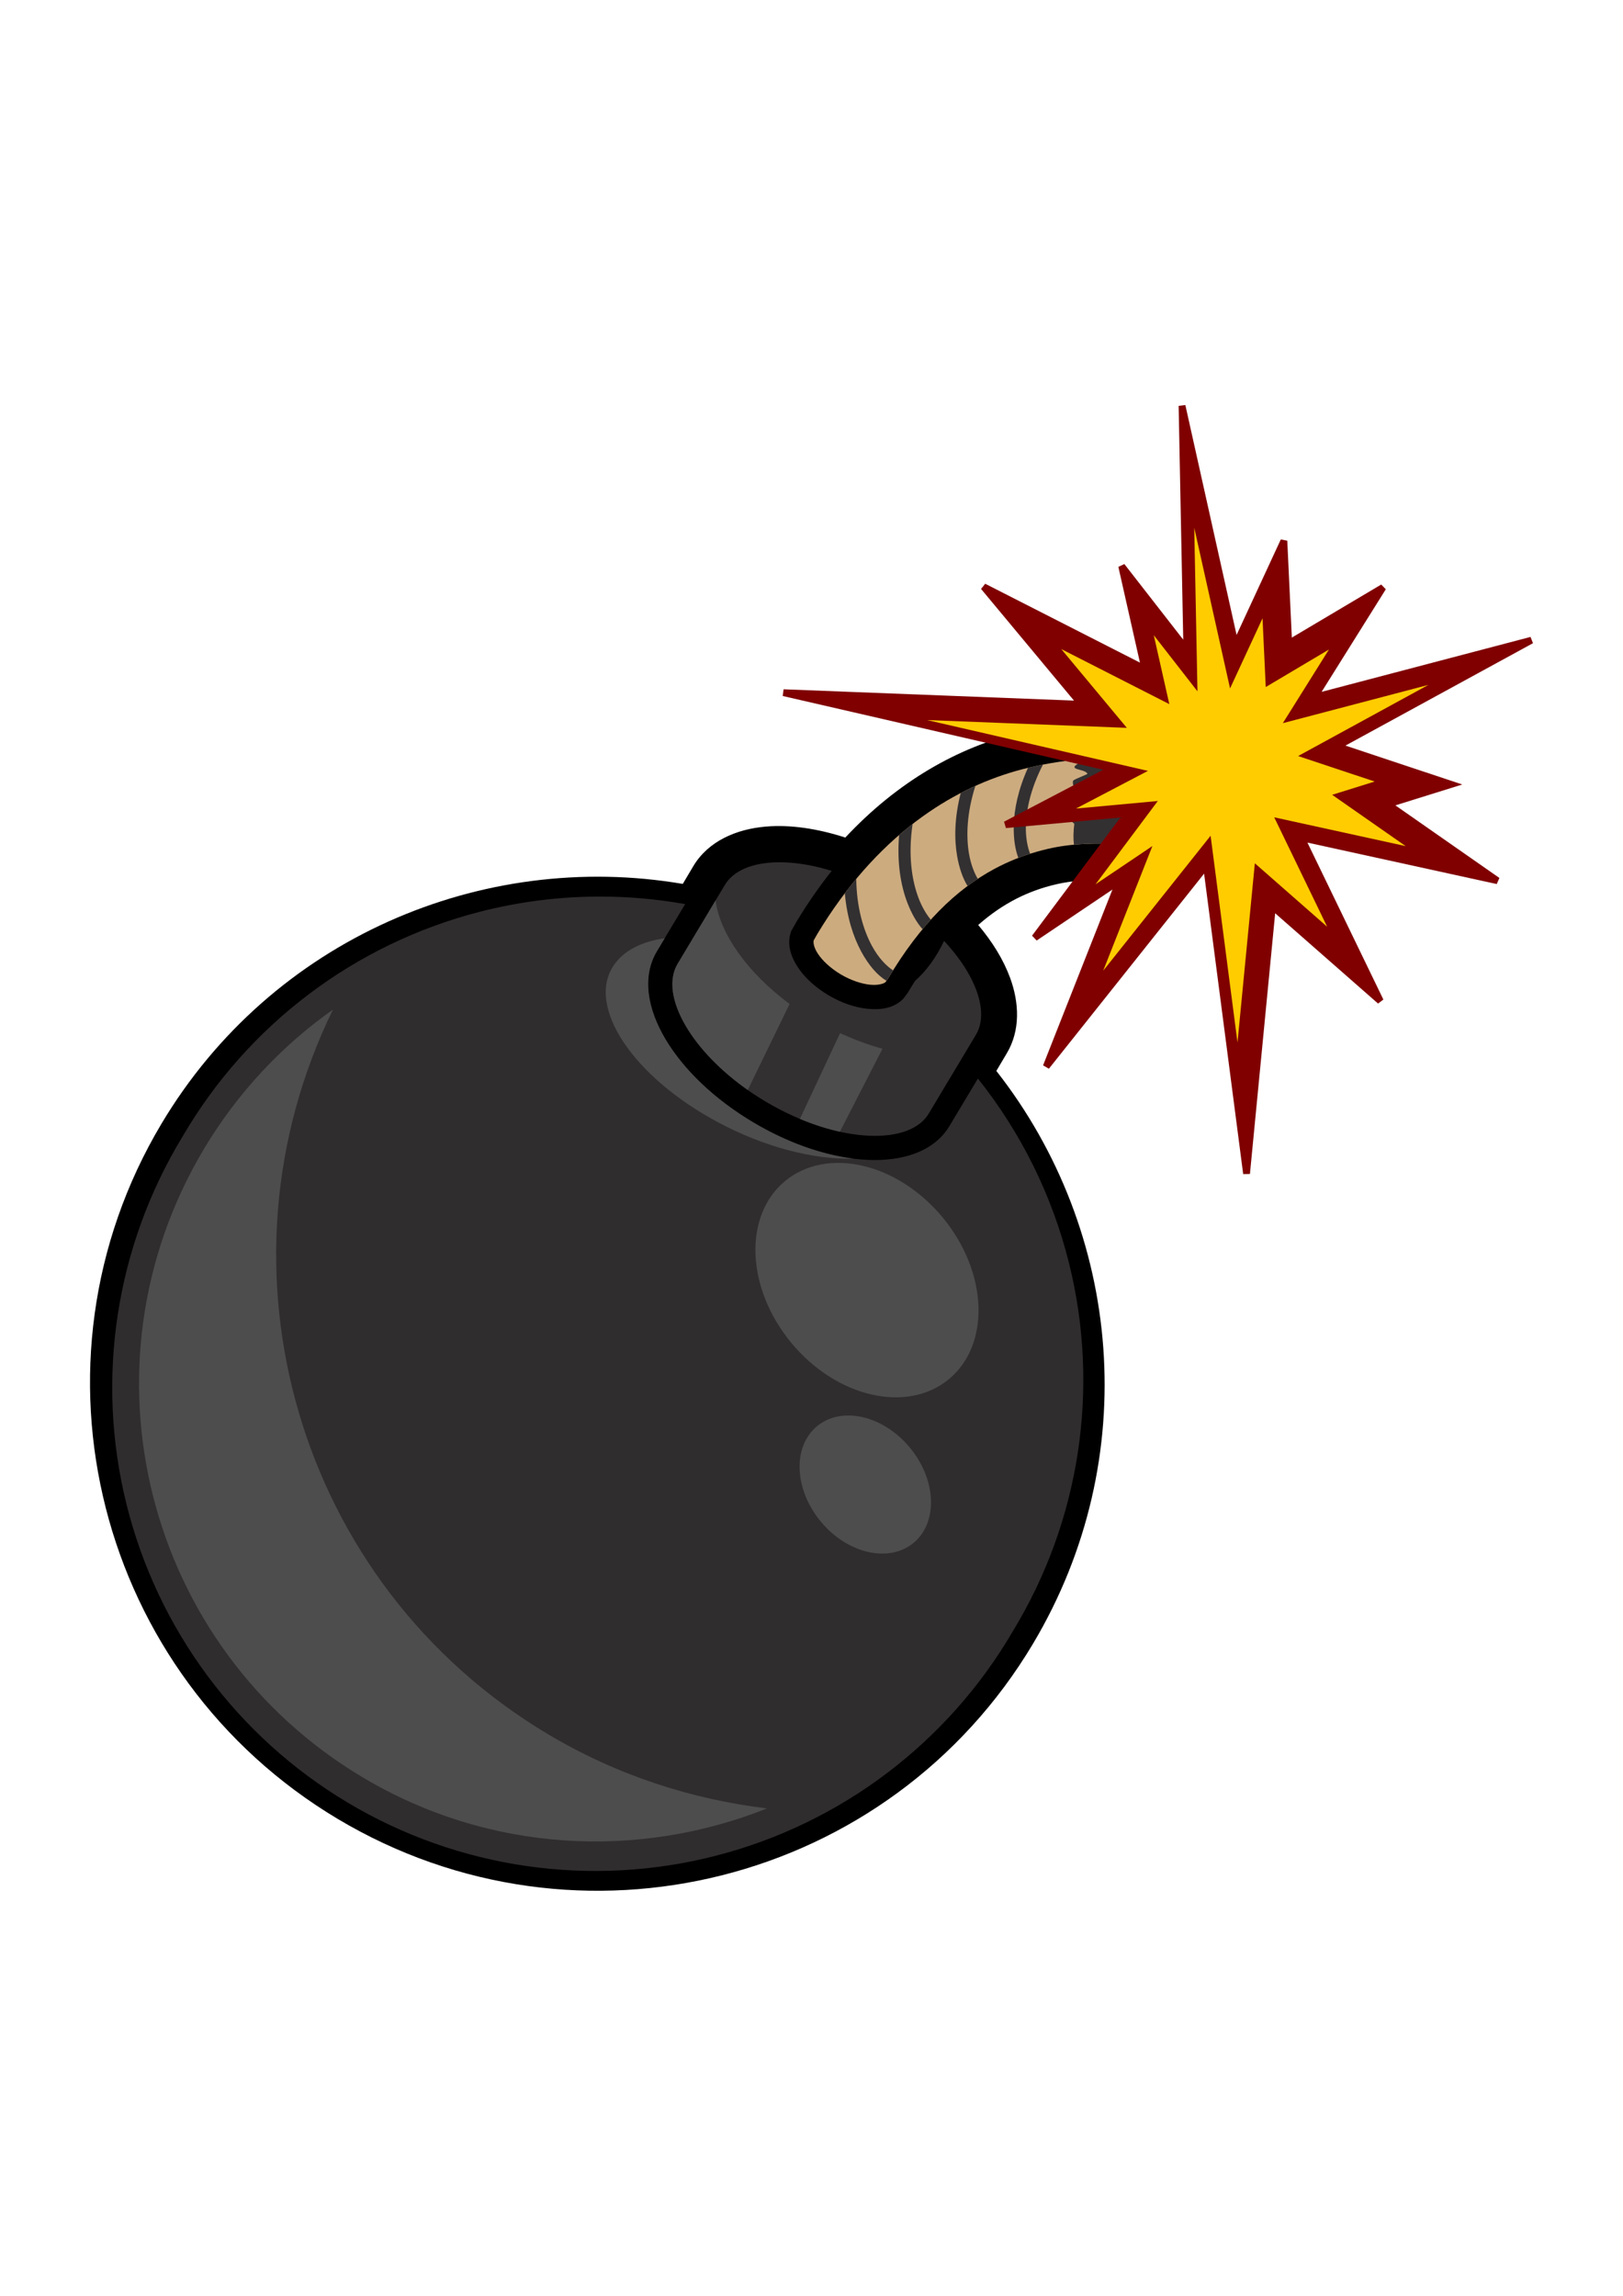 <?xml version="1.0" encoding="UTF-8" standalone="no"?>
<svg
   xmlns:dc="http://purl.org/dc/elements/1.1/"
   xmlns:cc="http://creativecommons.org/ns#"
   xmlns:rdf="http://www.w3.org/1999/02/22-rdf-syntax-ns#"
   xmlns:svg="http://www.w3.org/2000/svg"
   xmlns="http://www.w3.org/2000/svg"
   width="210mm"
   height="297mm"
   viewBox="0 0 210 297"
   version="1.1"
   id="svg8">
  <defs
     id="defs2" />
  <g
     id="layer1">
    <path
       id="path1044"
       style="color:#000000;font-style:normal;font-variant:normal;font-weight:normal;font-stretch:normal;font-size:medium;line-height:normal;font-family:sans-serif;font-variant-ligatures:normal;font-variant-position:normal;font-variant-caps:normal;font-variant-numeric:normal;font-variant-alternates:normal;font-variant-east-asian:normal;font-feature-settings:normal;font-variation-settings:normal;text-indent:0;text-align:start;text-decoration:none;text-decoration-line:none;text-decoration-style:solid;text-decoration-color:#000000;letter-spacing:normal;word-spacing:normal;text-transform:none;writing-mode:lr-tb;direction:ltr;text-orientation:mixed;dominant-baseline:auto;baseline-shift:baseline;text-anchor:start;white-space:normal;shape-padding:0;shape-margin:0;inline-size:0;clip-rule:nonzero;display:inline;overflow:visible;visibility:visible;isolation:auto;mix-blend-mode:normal;color-interpolation:sRGB;color-interpolation-filters:linearRGB;solid-color:#000000;solid-opacity:1;vector-effect:none;fill:#000000;fill-opacity:1;fill-rule:evenodd;stroke:none;stroke-width:0.168;stroke-linecap:butt;stroke-linejoin:miter;stroke-miterlimit:4;stroke-dasharray:none;stroke-dashoffset:0;stroke-opacity:1;color-rendering:auto;image-rendering:auto;shape-rendering:auto;text-rendering:auto;enable-background:accumulate;stop-color:#000000"
       d="m 150.084,91.913 -1.307,0.373 -3.905,1.116 c -4.207,-0.106 -8.471,0.307 -12.766,1.316 -8.191,1.921 -16.015,6.445 -22.731,13.633 -3.597,-1.16 -7.11,-1.693 -10.307,-1.417 -3.806,0.329 -7.43,1.877 -9.366,5.123 l -0.002,0.004 -1.355,2.286 c -25.969,-4.426 -53.176,7.082 -67.461,31.039 -18.553,31.115 -8.265,71.386 22.843,89.937 31.108,18.549 71.384,8.424 89.938,-22.689 14.294,-23.974 11.531,-53.352 -4.748,-74.094 l 1.353,-2.283 c 1.769,-2.965 1.614,-6.533 0.425,-9.764 -0.868,-2.357 -2.287,-4.653 -4.126,-6.834 3.24,-2.845 6.504,-4.422 10.057,-5.255 2.263,-0.531 4.818,-0.669 7.49,-0.557 l 7.568,3.532 1.349,-5.941 4.22,-2.731 -3.302,-4.954 5.156,-6.799 -6.261,-1.089 -0.23,-2.436 z" />
    <path
       id="path951"
       style="color:#000000;font-style:normal;font-variant:normal;font-weight:normal;font-stretch:normal;font-size:medium;line-height:normal;font-family:sans-serif;font-variant-ligatures:normal;font-variant-position:normal;font-variant-caps:normal;font-variant-numeric:normal;font-variant-alternates:normal;font-variant-east-asian:normal;font-feature-settings:normal;font-variation-settings:normal;text-indent:0;text-align:start;text-decoration:none;text-decoration-line:none;text-decoration-style:solid;text-decoration-color:#000000;letter-spacing:normal;word-spacing:normal;text-transform:none;writing-mode:lr-tb;direction:ltr;text-orientation:mixed;dominant-baseline:auto;baseline-shift:baseline;text-anchor:start;white-space:normal;shape-padding:0;shape-margin:0;inline-size:0;clip-rule:nonzero;display:inline;overflow:visible;visibility:visible;isolation:auto;mix-blend-mode:normal;color-interpolation:sRGB;color-interpolation-filters:linearRGB;solid-color:#000000;solid-opacity:1;vector-effect:none;fill:#302d2e;fill-opacity:1;fill-rule:evenodd;stroke:none;stroke-width:0.902;stroke-linecap:butt;stroke-linejoin:miter;stroke-miterlimit:4;stroke-dasharray:none;stroke-dashoffset:0;stroke-opacity:1;color-rendering:auto;image-rendering:auto;shape-rendering:auto;text-rendering:auto;enable-background:accumulate;stop-color:#000000"
       d="m 77.352,115.985 c -5.127,0.024 -10.272,0.678 -15.321,1.98 -16.156,4.166 -29.976,14.617 -38.387,29.026 -8.678,14.25 -11.301,31.377 -7.286,47.571 4.015,16.194 14.336,30.111 28.666,38.656 14.33,8.545 31.481,11.008 47.636,6.842 16.156,-4.166 29.976,-14.616 38.387,-29.026 8.678,-14.25 11.302,-31.377 7.287,-47.571 -2.187,-8.821 -6.246,-16.967 -11.804,-23.937 l -3.677,6.137 -0.002,0.002 c -1.969,3.299 -6.041,4.589 -10.587,4.384 -4.547,-0.205 -9.79,-1.864 -14.841,-4.875 -5.051,-3.012 -8.984,-6.825 -11.307,-10.718 -2.323,-3.893 -3.097,-8.08 -1.131,-11.373 l 7.03e-4,-0.002 3.667,-6.12 c -3.724,-0.666 -7.507,-0.994 -11.3,-0.976 z" />
    <path
       id="path957"
       style="color:#000000;font-style:normal;font-variant:normal;font-weight:normal;font-stretch:normal;font-size:medium;line-height:normal;font-family:sans-serif;font-variant-ligatures:normal;font-variant-position:normal;font-variant-caps:normal;font-variant-numeric:normal;font-variant-alternates:normal;font-variant-east-asian:normal;font-feature-settings:normal;font-variation-settings:normal;text-indent:0;text-align:start;text-decoration:none;text-decoration-line:none;text-decoration-style:solid;text-decoration-color:#000000;letter-spacing:normal;word-spacing:normal;text-transform:none;writing-mode:lr-tb;direction:ltr;text-orientation:mixed;dominant-baseline:auto;baseline-shift:baseline;text-anchor:start;white-space:normal;shape-padding:0;shape-margin:0;inline-size:0;clip-rule:nonzero;display:inline;overflow:visible;visibility:visible;isolation:auto;mix-blend-mode:normal;color-interpolation:sRGB;color-interpolation-filters:linearRGB;solid-color:#000000;solid-opacity:1;vector-effect:none;fill:#333031;fill-opacity:1;fill-rule:evenodd;stroke:none;stroke-width:3.13;stroke-linecap:butt;stroke-linejoin:miter;stroke-miterlimit:4;stroke-dasharray:none;stroke-dashoffset:0;stroke-opacity:1;color-rendering:auto;image-rendering:auto;shape-rendering:auto;text-rendering:auto;enable-background:accumulate;stop-color:#000000"
       d="m 100.827,111.546 c -3.494,0.011 -5.949,1.107 -7.042,2.941 l -7.81e-4,0.002 -6.111,10.199 c -1.72e-4,1.7e-4 -1.64e-4,4.9e-4 -3.36e-4,6.3e-4 l -7.8e-4,0.002 c -1.165,1.954 -0.847,4.844 1.133,8.162 1.98,3.32 5.561,6.855 10.222,9.634 4.661,2.779 9.495,4.261 13.38,4.437 3.885,0.175 6.597,-0.913 7.759,-2.862 l 0.002,-0.002 6.111,-10.199 c 1.162,-1.948 0.841,-4.88 -1.15,-8.235 -0.765,-1.289 -1.769,-2.609 -2.976,-3.904 -1.067,2.24 -2.361,3.942 -3.759,5.175 -0.295,0.469 -0.59,0.949 -0.885,1.448 l -0.044,0.075 -0.59,0.784 -0.087,0.085 c -1.179,1.146 -2.817,1.38 -4.474,1.221 -1.657,-0.159 -3.436,-0.759 -5.133,-1.77 v -3.2e-4 c -1.717,-1.024 -3.083,-2.283 -3.981,-3.66 -0.899,-1.376 -1.396,-2.973 -0.863,-4.52 l 0.051,-0.147 0.079,-0.134 c 0.153,-0.261 0.606,-1.061 0.606,-1.061 l 0.011,-0.019 0.011,-0.018 c 1.42,-2.355 2.931,-4.525 4.518,-6.518 -2.158,-0.665 -4.222,-1.034 -6.069,-1.103 -0.242,-0.009 -0.48,-0.013 -0.713,-0.013 z" />
    <path
       id="path13"
       style="color:#000000;font-style:normal;font-variant:normal;font-weight:normal;font-stretch:normal;font-size:medium;line-height:normal;font-family:sans-serif;font-variant-ligatures:normal;font-variant-position:normal;font-variant-caps:normal;font-variant-numeric:normal;font-variant-alternates:normal;font-variant-east-asian:normal;font-feature-settings:normal;font-variation-settings:normal;text-indent:0;text-align:start;text-decoration:none;text-decoration-line:none;text-decoration-style:solid;text-decoration-color:#000000;letter-spacing:normal;word-spacing:normal;text-transform:none;writing-mode:lr-tb;direction:ltr;text-orientation:mixed;dominant-baseline:auto;baseline-shift:baseline;text-anchor:start;white-space:normal;shape-padding:0;shape-margin:0;inline-size:0;clip-rule:nonzero;display:inline;overflow:visible;visibility:visible;isolation:auto;mix-blend-mode:normal;color-interpolation:sRGB;color-interpolation-filters:linearRGB;solid-color:#000000;solid-opacity:1;vector-effect:none;fill:#4e4e4e;fill-opacity:0.996;fill-rule:evenodd;stroke:none;stroke-width:0.687;stroke-linecap:butt;stroke-linejoin:miter;stroke-miterlimit:4;stroke-dasharray:none;stroke-dashoffset:0;stroke-opacity:1;color-rendering:auto;image-rendering:auto;shape-rendering:auto;text-rendering:auto;enable-background:accumulate;stop-color:#000000"
       d="m 92.589,116.482 -4.916,8.205 c -1.72e-4,1.7e-4 -1.72e-4,4.9e-4 -3.36e-4,6.4e-4 l -7.8e-4,0.002 c -1.165,1.954 -0.847,4.844 1.133,8.162 1.644,2.757 4.395,5.66 7.948,8.158 l 5.413,-11.127 c -5.498,-4.084 -9.037,-9.148 -9.577,-13.4 z m -6.584,4.898 c -3.011,0.426 -5.344,1.614 -6.621,3.54 -3.526,5.307 2.498,14.359 13.467,20.236 6.113,3.276 12.471,4.872 17.513,4.725 -4.076,-0.518 -8.579,-2.107 -12.94,-4.707 -5.051,-3.012 -8.984,-6.825 -11.307,-10.718 -2.323,-3.893 -3.097,-8.08 -1.131,-11.373 l 6.33e-4,-0.002 z m -42.922,9.222 c -6.99e-4,0.002 -0.001,0.002 -0.002,0.004 7e-4,-4.5e-4 0.001,-6.4e-4 0.002,-0.002 z m -0.002,0.004 c -6.568,4.64 -12.33,10.714 -16.715,18.066 -16.766,28.123 -7.573,64.478 20.549,81.248 16.476,9.824 35.79,10.615 52.333,4.028 -9.722,-1.171 -19.383,-4.26 -28.336,-9.598 C 38.389,204.957 26.725,164.023 43.081,130.606 Z m 65.617,3.048 -5.199,11.092 c 1.772,0.742 3.517,1.296 5.174,1.661 l 5.515,-10.739 c -1.781,-0.471 -3.643,-1.179 -5.491,-2.014 z" />
    <path
       style="color:#000000;font-style:normal;font-variant:normal;font-weight:normal;font-stretch:normal;font-size:medium;line-height:normal;font-family:sans-serif;font-variant-ligatures:normal;font-variant-position:normal;font-variant-caps:normal;font-variant-numeric:normal;font-variant-alternates:normal;font-variant-east-asian:normal;font-feature-settings:normal;font-variation-settings:normal;text-indent:0;text-align:start;text-decoration:none;text-decoration-line:none;text-decoration-style:solid;text-decoration-color:#000000;letter-spacing:normal;word-spacing:normal;text-transform:none;writing-mode:lr-tb;direction:ltr;text-orientation:mixed;dominant-baseline:auto;baseline-shift:baseline;text-anchor:start;white-space:normal;shape-padding:0;shape-margin:0;inline-size:0;clip-rule:nonzero;display:inline;overflow:visible;visibility:visible;isolation:auto;mix-blend-mode:normal;color-interpolation:sRGB;color-interpolation-filters:linearRGB;solid-color:#000000;solid-opacity:1;vector-effect:none;fill:#4d4d4d;fill-opacity:1;fill-rule:evenodd;stroke:none;stroke-width:3.099;stroke-linecap:butt;stroke-linejoin:miter;stroke-miterlimit:4;stroke-dasharray:none;stroke-dashoffset:0;stroke-opacity:1;color-rendering:auto;image-rendering:auto;shape-rendering:auto;text-rendering:auto;enable-background:accumulate;stop-color:#000000"
       d="m 121.977,157.502 c 5.852,7.078 6.209,16.444 0.796,20.919 -5.413,4.475 -14.545,2.364 -20.396,-4.714 -5.852,-7.078 -6.209,-16.444 -0.796,-20.919 5.413,-4.475 14.545,-2.364 20.396,4.714 z"
       id="path15" />
    <path
       style="color:#000000;font-style:normal;font-variant:normal;font-weight:normal;font-stretch:normal;font-size:medium;line-height:normal;font-family:sans-serif;font-variant-ligatures:normal;font-variant-position:normal;font-variant-caps:normal;font-variant-numeric:normal;font-variant-alternates:normal;font-variant-east-asian:normal;font-feature-settings:normal;font-variation-settings:normal;text-indent:0;text-align:start;text-decoration:none;text-decoration-line:none;text-decoration-style:solid;text-decoration-color:#000000;letter-spacing:normal;word-spacing:normal;text-transform:none;writing-mode:lr-tb;direction:ltr;text-orientation:mixed;dominant-baseline:auto;baseline-shift:baseline;text-anchor:start;white-space:normal;shape-padding:0;shape-margin:0;inline-size:0;clip-rule:nonzero;display:inline;overflow:visible;visibility:visible;isolation:auto;mix-blend-mode:normal;color-interpolation:sRGB;color-interpolation-filters:linearRGB;solid-color:#000000;solid-opacity:1;vector-effect:none;fill:#4d4d4d;fill-opacity:1;fill-rule:evenodd;stroke:none;stroke-width:1.825;stroke-linecap:butt;stroke-linejoin:miter;stroke-miterlimit:4;stroke-dasharray:none;stroke-dashoffset:0;stroke-opacity:1;color-rendering:auto;image-rendering:auto;shape-rendering:auto;text-rendering:auto;enable-background:accumulate;stop-color:#000000"
       d="m 117.733,187.278 c 3.448,4.169 3.658,9.686 0.469,12.322 -3.188,2.636 -8.568,1.392 -12.014,-2.778 -3.448,-4.169 -3.658,-9.686 -0.469,-12.322 3.188,-2.636 8.568,-1.392 12.014,2.778 z"
       id="path17" />
    <path
       id="path975"
       style="color:#000000;font-style:normal;font-variant:normal;font-weight:normal;font-stretch:normal;font-size:medium;line-height:normal;font-family:sans-serif;font-variant-ligatures:normal;font-variant-position:normal;font-variant-caps:normal;font-variant-numeric:normal;font-variant-alternates:normal;font-variant-east-asian:normal;font-feature-settings:normal;font-variation-settings:normal;text-indent:0;text-align:start;text-decoration:none;text-decoration-line:none;text-decoration-style:solid;text-decoration-color:#000000;letter-spacing:normal;word-spacing:normal;text-transform:none;writing-mode:lr-tb;direction:ltr;text-orientation:mixed;dominant-baseline:auto;baseline-shift:baseline;text-anchor:start;white-space:normal;shape-padding:0;shape-margin:0;inline-size:0;clip-rule:nonzero;display:inline;overflow:visible;visibility:visible;isolation:auto;mix-blend-mode:normal;color-interpolation:sRGB;color-interpolation-filters:linearRGB;solid-color:#000000;solid-opacity:1;vector-effect:none;fill:#ccab7f;fill-opacity:1;fill-rule:evenodd;stroke:none;stroke-width:3.13;stroke-linecap:butt;stroke-linejoin:miter;stroke-miterlimit:4;stroke-dasharray:none;stroke-dashoffset:0;stroke-opacity:1;color-rendering:auto;image-rendering:auto;shape-rendering:auto;text-rendering:auto;enable-background:accumulate;stop-color:#000000"
       d="m 148.244,97.355 -2.834,0.765 -0.279,-0.026 c 0.222,0.02 0.039,0.01 -0.163,0.005 l -0.002,-3.3e-4 h -0.002 c -0.971,-0.029 -1.945,-0.027 -2.921,0.006 -0.488,0.017 -0.977,0.042 -1.466,0.074 -2.447,0.164 -4.912,0.529 -7.398,1.113 -4.465,1.048 -8.848,2.937 -12.986,5.761 -0.591,0.404 -1.178,0.826 -1.758,1.268 -4.647,3.535 -8.945,8.31 -12.657,14.463 -0.016,0.028 -0.289,0.509 -0.494,0.865 -0.067,0.296 0.002,0.902 0.534,1.718 0.571,0.874 1.601,1.87 2.963,2.682 1.326,0.79 2.725,1.237 3.83,1.343 0.658,0.063 1.169,-0.01 1.514,-0.117 0.138,-0.043 0.249,-0.091 0.332,-0.137 0.042,-0.023 0.076,-0.046 0.104,-0.068 l 0.307,-0.408 c 4.25,-7.172 8.866,-11.604 13.787,-14.25 0.447,-0.24 0.897,-0.466 1.35,-0.678 1.81,-0.847 3.659,-1.468 5.545,-1.911 v -6.4e-4 c 3.043,-0.714 6.223,-0.781 9.386,-0.605 l 0.303,0.017 3.077,1.444 0.485,-2.13 1.907,-1.183 -2.558,-3.724 2.603,-3.38 -2.205,-0.438 z" />
    <path
       id="path23"
       style="color:#000000;font-style:normal;font-variant:normal;font-weight:normal;font-stretch:normal;font-size:medium;line-height:normal;font-family:sans-serif;font-variant-ligatures:normal;font-variant-position:normal;font-variant-caps:normal;font-variant-numeric:normal;font-variant-alternates:normal;font-variant-east-asian:normal;font-feature-settings:normal;font-variation-settings:normal;text-indent:0;text-align:start;text-decoration:none;text-decoration-line:none;text-decoration-style:solid;text-decoration-color:#000000;letter-spacing:normal;word-spacing:normal;text-transform:none;writing-mode:lr-tb;direction:ltr;text-orientation:mixed;dominant-baseline:auto;baseline-shift:baseline;text-anchor:start;white-space:normal;shape-padding:0;shape-margin:0;inline-size:0;clip-rule:nonzero;display:inline;overflow:visible;visibility:visible;isolation:auto;mix-blend-mode:normal;color-interpolation:sRGB;color-interpolation-filters:linearRGB;solid-color:#000000;solid-opacity:1;vector-effect:none;fill:#333031;fill-opacity:1;fill-rule:nonzero;stroke:none;stroke-width:0.168;stroke-linecap:round;stroke-linejoin:miter;stroke-miterlimit:4;stroke-dasharray:none;stroke-dashoffset:0;stroke-opacity:1;color-rendering:auto;image-rendering:auto;shape-rendering:auto;text-rendering:auto;enable-background:accumulate;stop-color:#000000"
       d="m 148.244,97.355 -2.834,0.765 -0.279,-0.026 c 0.222,0.02 0.039,0.01 -0.163,0.005 l -0.002,-3.3e-4 h -0.002 c -1.423,-0.042 -2.852,-0.018 -4.286,0.075 -0.247,0.106 -0.486,0.234 -0.75,0.368 -2.255,1.145 0.409,0.84 0.772,1.543 0.069,0.1 -1.788,0.728 -1.852,0.926 -0.197,0.599 0.627,1.767 0.465,2.314 -0.208,0.646 -1.521,0.849 -1.697,1.389 -0.177,0.55 0.615,1.241 1.389,1.851 -0.126,1.003 -0.147,1.914 -0.047,2.713 1.973,-0.185 3.978,-0.171 5.977,-0.06 l 0.303,0.017 3.077,1.444 0.485,-2.13 1.907,-1.183 -2.558,-3.724 2.603,-3.38 -2.205,-0.438 z m -13.294,1.559 c -0.589,0.114 -1.18,0.239 -1.772,0.378 -0.057,0.013 -0.114,0.029 -0.171,0.042 -1.266,2.797 -1.798,5.383 -1.839,7.558 -0.031,1.61 0.179,2.996 0.597,4.094 0.504,-0.194 1.011,-0.373 1.521,-0.536 -0.332,-0.865 -0.579,-2.072 -0.551,-3.528 0.042,-2.206 0.649,-4.972 2.214,-8.008 z m -8.745,2.756 c -0.636,0.288 -1.268,0.595 -1.897,0.922 -0.802,3.125 -0.855,5.884 -0.474,8.11 0.272,1.591 0.74,2.916 1.359,3.917 0.438,-0.326 0.879,-0.635 1.322,-0.928 -0.464,-0.782 -0.902,-1.883 -1.137,-3.254 -0.39,-2.281 -0.283,-5.286 0.826,-8.768 z m -8.123,4.926 c -0.587,0.456 -1.168,0.933 -1.744,1.429 -0.296,3.516 0.193,6.466 1.052,8.721 0.548,1.44 1.225,2.607 1.981,3.461 0.353,-0.425 0.709,-0.835 1.066,-1.231 -0.558,-0.669 -1.131,-1.603 -1.582,-2.788 -0.885,-2.326 -1.369,-5.583 -0.773,-9.593 z m -7.294,7.108 c -0.499,0.6 -0.991,1.218 -1.475,1.857 0.267,3.067 1.073,5.589 2.106,7.509 0.973,1.807 2.108,3.107 3.282,3.812 l 0.165,-0.219 c 0.229,-0.386 0.459,-0.762 0.69,-1.133 -0.822,-0.518 -1.883,-1.579 -2.756,-3.203 -1.102,-2.047 -1.96,-4.946 -2.011,-8.622 z" />
    <path
       id="path940"
       style="color:#000000;font-style:normal;font-variant:normal;font-weight:normal;font-stretch:normal;font-size:medium;line-height:normal;font-family:sans-serif;font-variant-ligatures:normal;font-variant-position:normal;font-variant-caps:normal;font-variant-numeric:normal;font-variant-alternates:normal;font-variant-east-asian:normal;font-feature-settings:normal;font-variation-settings:normal;text-indent:0;text-align:start;text-decoration:none;text-decoration-line:none;text-decoration-style:solid;text-decoration-color:#000000;letter-spacing:normal;word-spacing:normal;text-transform:none;writing-mode:lr-tb;direction:ltr;text-orientation:mixed;dominant-baseline:auto;baseline-shift:baseline;text-anchor:start;white-space:normal;shape-padding:0;shape-margin:0;inline-size:0;clip-rule:nonzero;display:inline;overflow:visible;visibility:visible;isolation:auto;mix-blend-mode:normal;color-interpolation:sRGB;color-interpolation-filters:linearRGB;solid-color:#000000;solid-opacity:1;vector-effect:none;fill:#800000;fill-opacity:1;fill-rule:evenodd;stroke:none;stroke-width:0.168;stroke-linecap:butt;stroke-linejoin:miter;stroke-miterlimit:4;stroke-dasharray:none;stroke-dashoffset:0;stroke-opacity:1;color-rendering:auto;image-rendering:auto;shape-rendering:auto;text-rendering:auto;enable-background:accumulate;stop-color:#000000"
       d="m 153.372,52.399 -0.868,0.104 0.595,30.248 -7.619,-9.783 -0.775,0.366 2.792,12.385 -20.021,-10.202 -0.537,0.672 12.023,14.445 -37.571,-1.462 -0.116,0.867 41.473,9.54 -12.835,6.721 0.244,0.826 14.808,-1.367 -11.428,15.286 0.597,0.628 9.806,-6.597 -8.977,22.746 0.752,0.435 20.083,-25.236 5.058,38.872 0.872,-0.015 3.266,-33.731 13.314,11.68 0.685,-0.521 -9.824,-20.302 24.493,5.364 0.345,-0.789 -13.459,-9.391 8.655,-2.699 -15.114,-5.033 24.264,-13.248 -0.322,-0.81 -27.028,7.106 8.307,-13.272 -0.596,-0.611 -11.565,6.865 -0.588,-12.536 -0.837,-0.164 -5.723,12.359 z" />
    <path
       style="color:#000000;font-style:normal;font-variant:normal;font-weight:normal;font-stretch:normal;font-size:medium;line-height:normal;font-family:sans-serif;font-variant-ligatures:normal;font-variant-position:normal;font-variant-caps:normal;font-variant-numeric:normal;font-variant-alternates:normal;font-variant-east-asian:normal;font-feature-settings:normal;font-variation-settings:normal;text-indent:0;text-align:start;text-decoration:none;text-decoration-line:none;text-decoration-style:solid;text-decoration-color:#000000;letter-spacing:normal;word-spacing:normal;text-transform:none;writing-mode:lr-tb;direction:ltr;text-orientation:mixed;dominant-baseline:auto;baseline-shift:baseline;text-anchor:start;white-space:normal;shape-padding:0;shape-margin:0;inline-size:0;clip-rule:nonzero;display:inline;overflow:visible;visibility:visible;isolation:auto;mix-blend-mode:normal;color-interpolation:sRGB;color-interpolation-filters:linearRGB;solid-color:#000000;solid-opacity:1;vector-effect:none;fill:#ffcc00;fill-opacity:1;fill-rule:evenodd;stroke:none;stroke-width:0.589;stroke-linecap:butt;stroke-linejoin:miter;stroke-miterlimit:4;stroke-dasharray:none;stroke-dashoffset:0;stroke-opacity:1;color-rendering:auto;image-rendering:auto;shape-rendering:auto;text-rendering:auto;enable-background:accumulate;stop-color:#000000"
       d="m 142.744,125.576 6.365,-16.128 -7.359,4.951 8.057,-10.777 -10.585,0.977 9.309,-4.874 -28.575,-6.573 25.845,1.006 -8.482,-10.191 13.979,7.123 -2.009,-8.914 5.651,7.256 -0.416,-21.16 4.633,20.788 4.201,-9.073 0.417,8.892 8.174,-4.852 -5.963,9.526 18.835,-4.952 -16.857,9.204 9.906,3.299 -5.503,1.716 9.514,6.638 -17.009,-3.725 6.849,14.154 -9.356,-8.208 -2.245,23.182 -3.48,-26.745 z"
       id="path934" />
  </g>
</svg>
